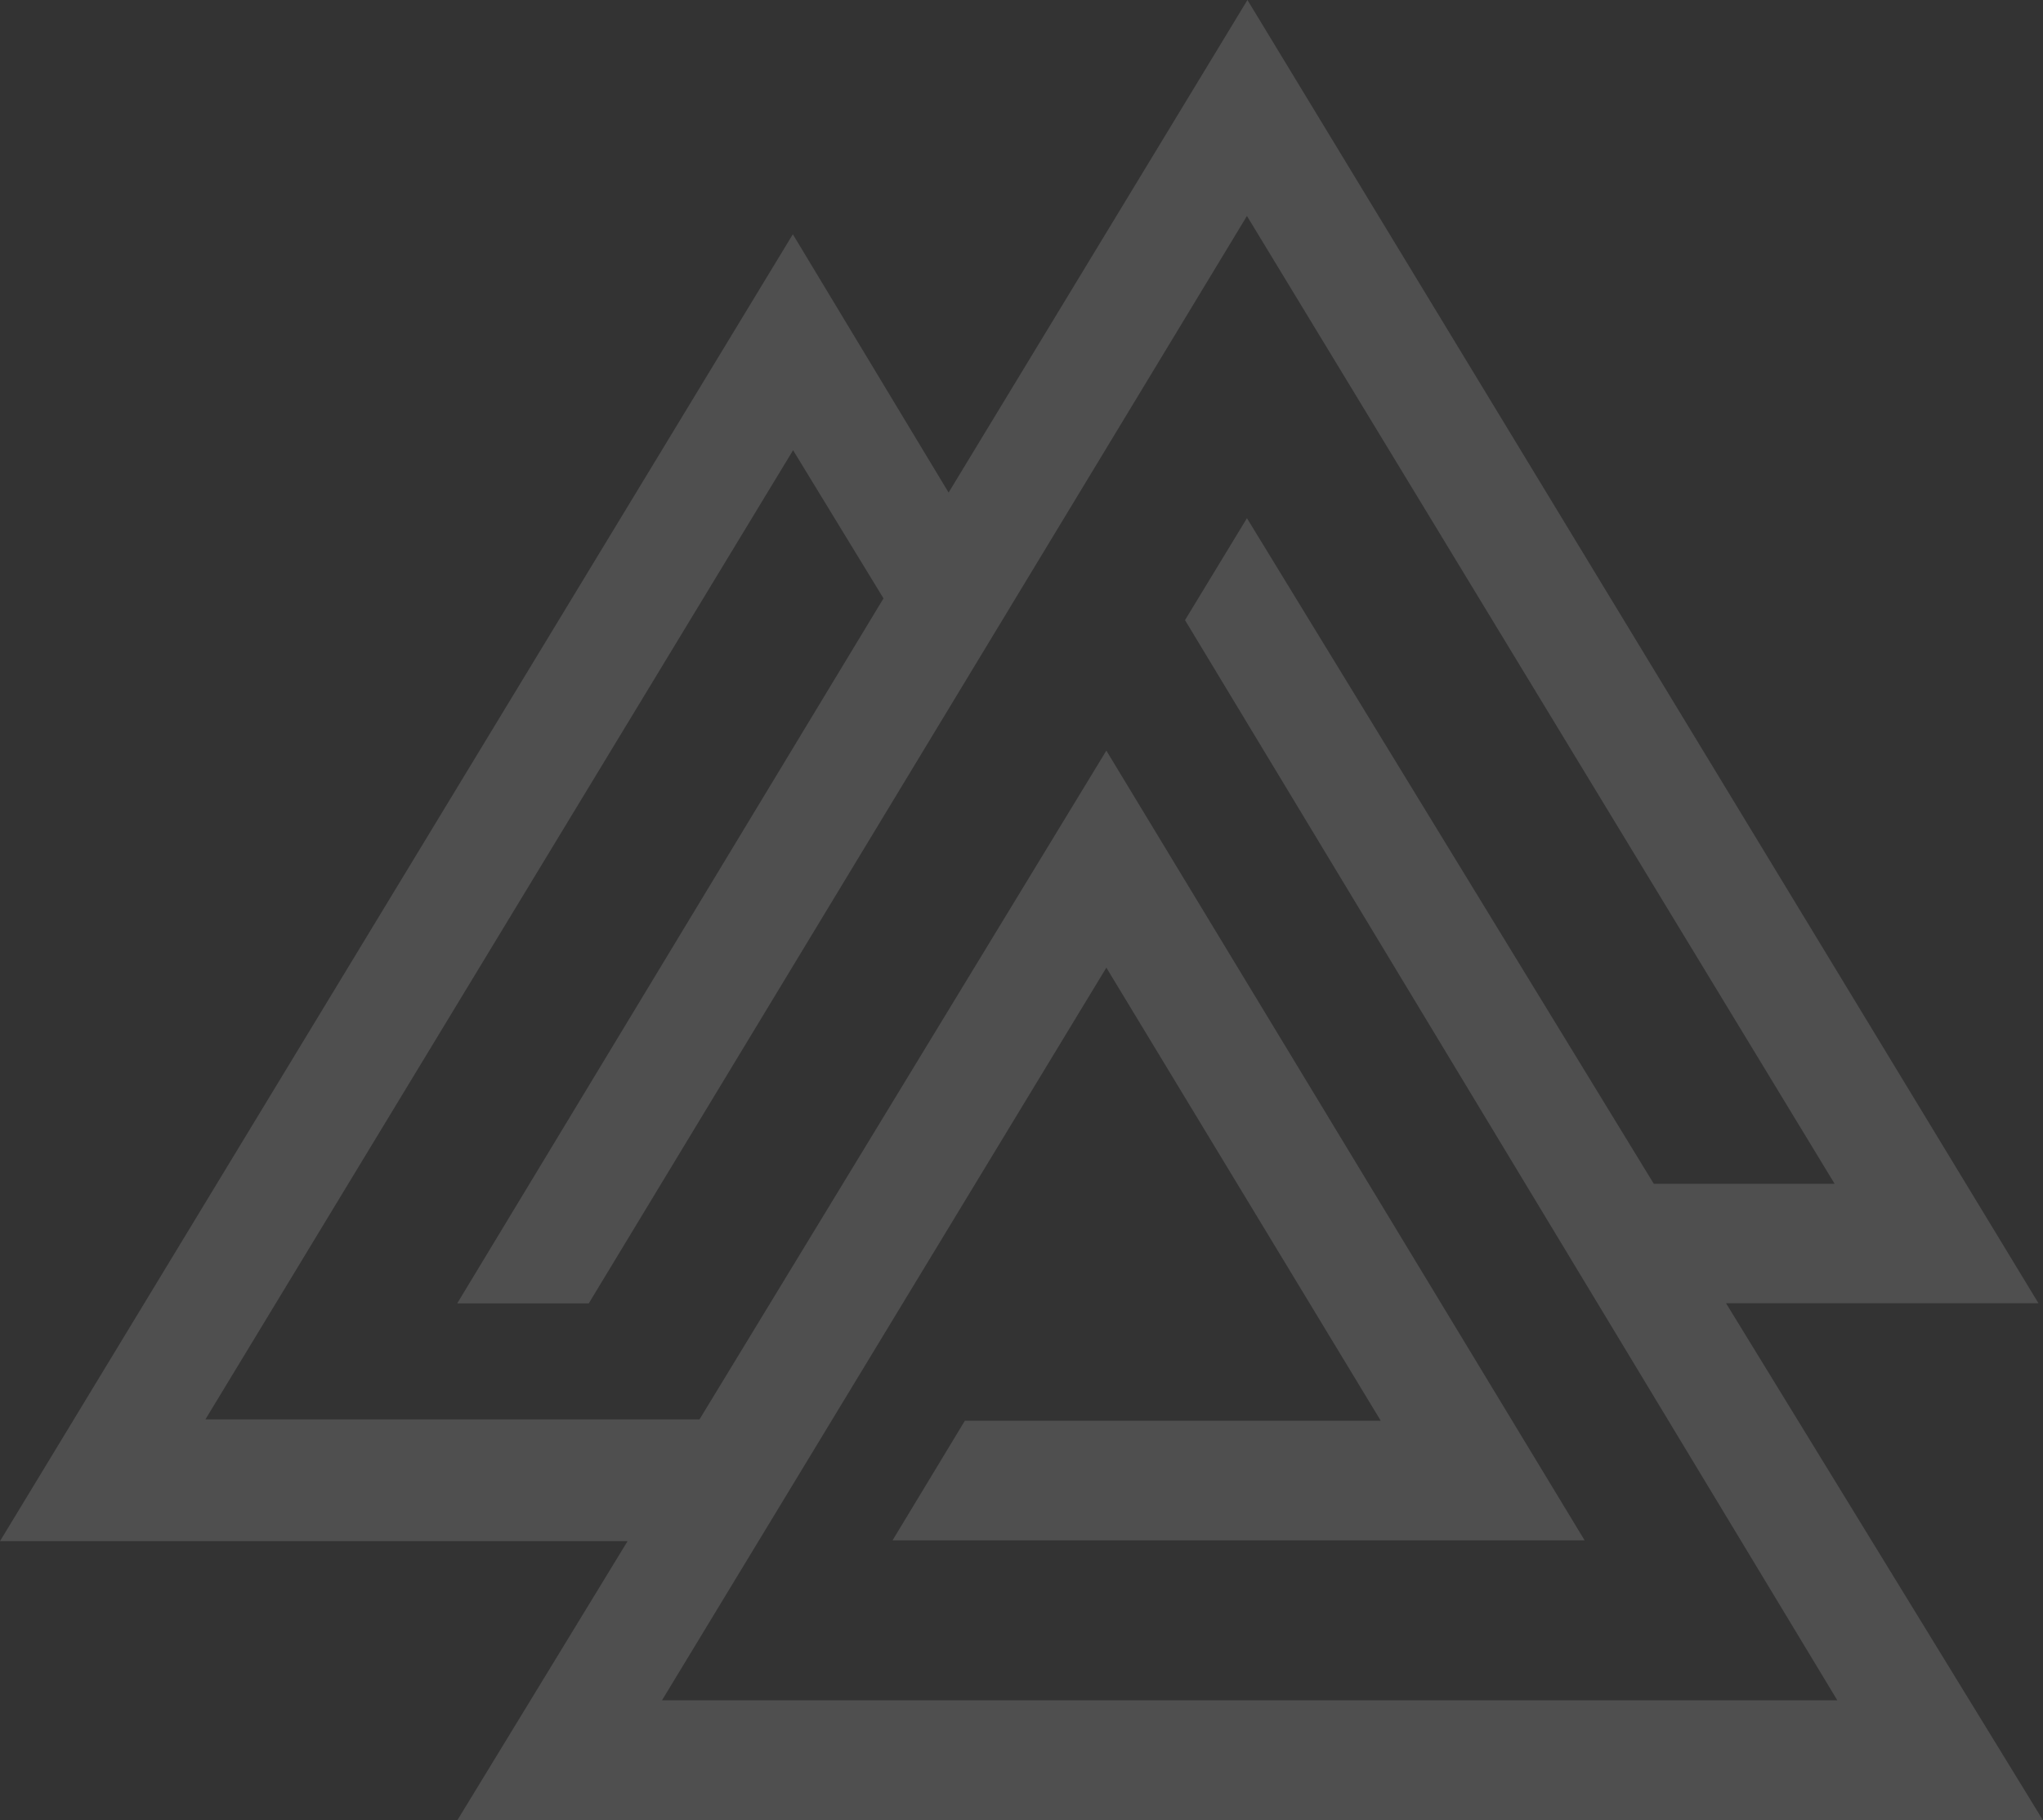 <?xml version="1.0" encoding="UTF-8"?>
<svg width="596px" height="531px" viewBox="0 0 596 531" version="1.1" xmlns="http://www.w3.org/2000/svg" xmlns:xlink="http://www.w3.org/1999/xlink">
    <rect x="0" y="0" width="596" height="531" fill="#333333" stroke="none"/>
    <title>Images/Global/Watermark-14</title>
    <g id="Design" stroke="none" stroke-width="1" fill="none" fill-rule="evenodd" opacity="0.139">
        <g id="Home---Final" transform="translate(-906, -213)" fill="#FFFFFF">
            <g id="hero" transform="translate(0, 114)">
                <g id="Shape" transform="translate(906, 99)">
                    <path d="M596,531 L503.535,380.173 L594.679,380.173 L363.914,-2.27373675e-13 L276.733,143.689 L231.293,68.341 L0,449.572 L183.08,449.572 L133.413,531 L595.736,531 L596,531 Z M59.923,414.053 L231.364,131.334 L257.739,174.554 L133.379,380.216 L171.755,380.216 L363.768,63 L535.209,345.322 L482.458,345.322 L363.768,151.16 L345.701,180.899 L536,496 L193.119,496 L322.754,282.276 L402.804,414.449 L281.477,414.449 L260.377,449.343 L462.281,449.343 L322.754,218.965 L204.065,414.053 L59,414.053 L59.923,414.053 Z"></path>
                </g>
            </g>
        </g>
    </g>
</svg>